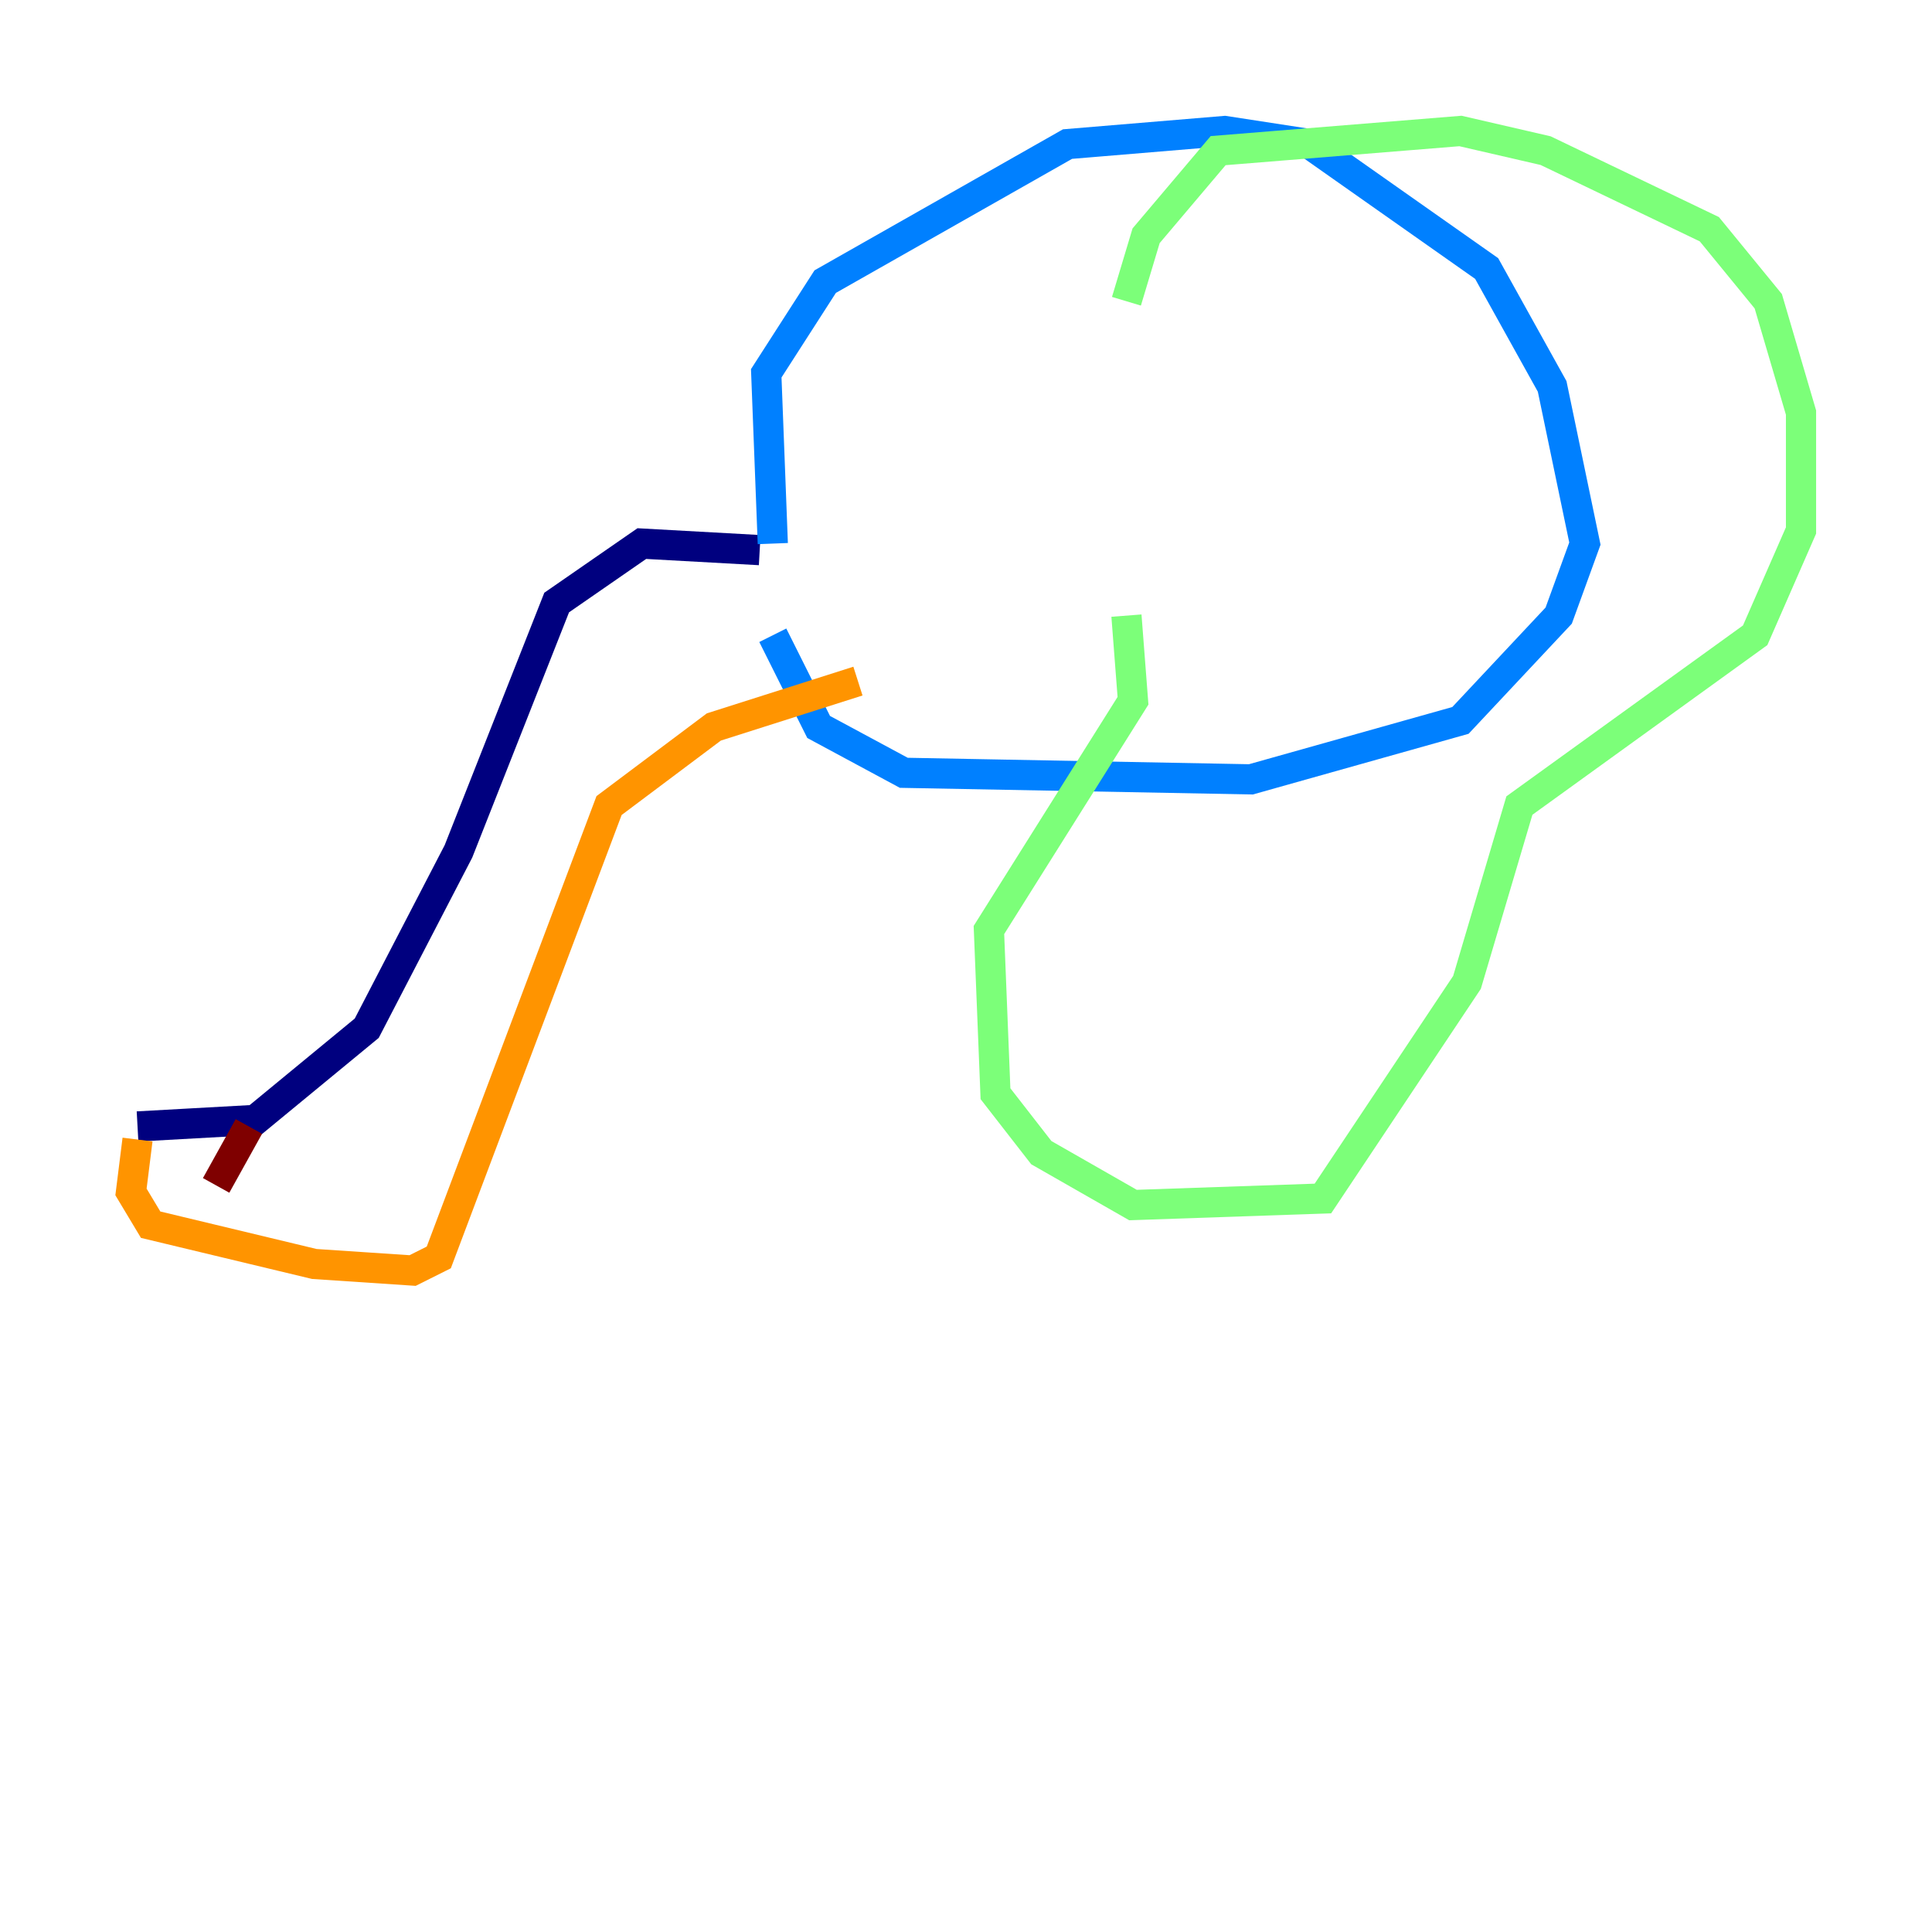 <?xml version="1.0" encoding="utf-8" ?>
<svg baseProfile="tiny" height="128" version="1.2" viewBox="0,0,128,128" width="128" xmlns="http://www.w3.org/2000/svg" xmlns:ev="http://www.w3.org/2001/xml-events" xmlns:xlink="http://www.w3.org/1999/xlink"><defs /><polyline fill="none" points="50.332,36.447 42.522,36.014 36.881,39.919 30.373,56.407 24.298,68.122 16.922,74.197 9.112,74.63" stroke="#00007f" stroke-width="2" /><polyline fill="none" points="51.2,36.014 50.766,24.732 54.671,18.658 70.725,9.546 81.139,8.678 86.78,9.546 98.495,17.79 102.834,25.6 105.003,36.014 103.268,40.786 96.759,47.729 82.875,51.634 59.878,51.2 54.237,48.163 51.2,42.088" stroke="#0080ff" stroke-width="2" /><polyline fill="none" points="74.63,19.959 75.932,15.62 80.705,9.98 96.759,8.678 102.4,9.98 113.248,15.186 117.153,19.959 119.322,27.336 119.322,35.146 116.285,42.088 100.664,53.37 97.193,65.085 87.647,79.403 75.064,79.837 68.99,76.366 65.953,72.461 65.519,61.614 75.064,46.427 74.63,40.786" stroke="#7cff79" stroke-width="2" /><polyline fill="none" points="9.112,75.498 8.678,78.969 9.98,81.139 20.827,83.742 27.336,84.176 29.071,83.308 40.352,53.37 47.295,48.163 56.841,45.125" stroke="#ff9400" stroke-width="2" /><polyline fill="none" points="16.488,74.63 14.319,78.536" stroke="#7f0000" stroke-width="2" /></svg>